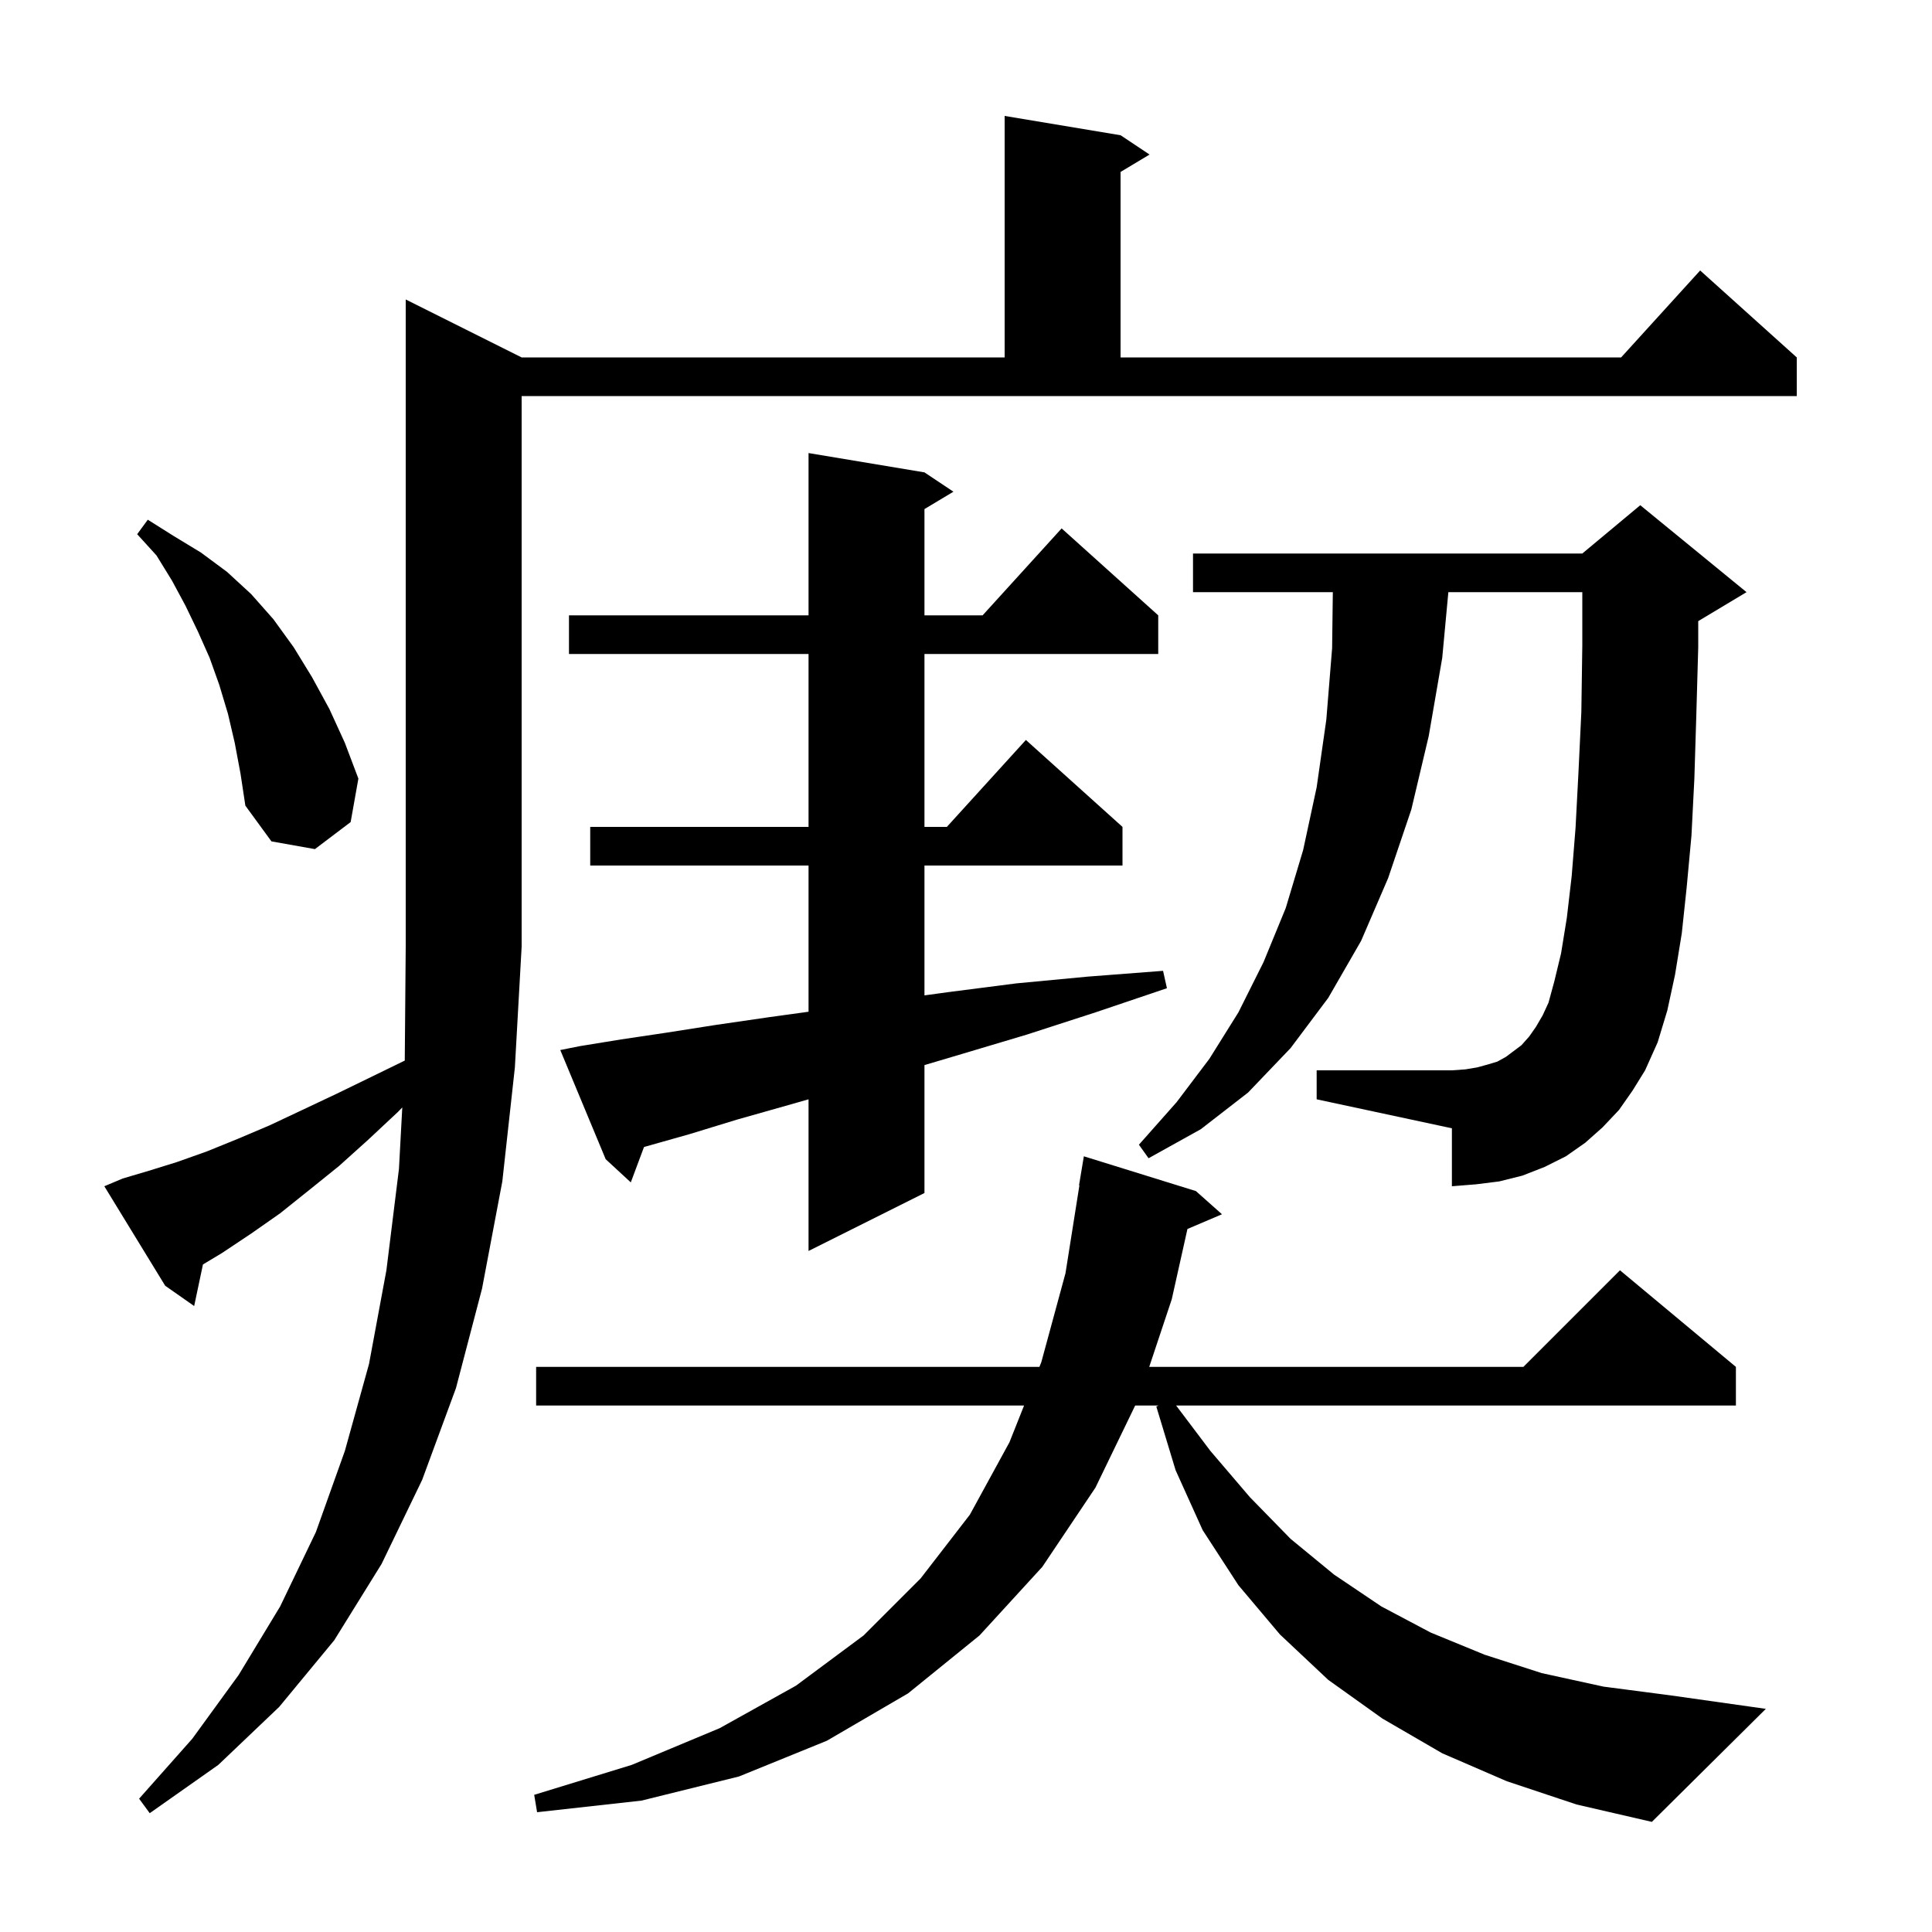 <svg xmlns="http://www.w3.org/2000/svg" xmlns:xlink="http://www.w3.org/1999/xlink" version="1.1" baseProfile="full" viewBox="0 0 200 200" width="200" height="200">
<g fill="black">
<path d="M 156.0 184.4 L 149.3 181.5 L 143.1 177.9 L 137.5 173.9 L 132.5 169.2 L 128.2 164.1 L 124.5 158.4 L 121.7 152.2 L 119.7 145.6 L 119.929 145.5 L 117.513 145.5 L 113.4 154.0 L 107.9 162.2 L 101.4 169.3 L 94.0 175.3 L 85.6 180.2 L 76.5 183.9 L 66.4 186.4 L 55.6 187.6 L 55.3 185.8 L 65.4 182.7 L 74.5 178.9 L 82.4 174.5 L 89.4 169.3 L 95.3 163.4 L 100.4 156.8 L 104.5 149.3 L 106.011 145.5 L 55.5 145.5 L 55.5 141.5 L 107.601 141.5 L 107.8 141.0 L 110.3 131.8 L 111.741 122.702 L 111.7 122.7 L 112.2 119.7 L 123.8 123.3 L 126.5 125.7 L 122.924 127.223 L 121.3 134.5 L 118.967 141.5 L 157.7 141.5 L 167.7 131.5 L 179.7 141.5 L 179.7 145.5 L 121.753 145.5 L 125.3 150.2 L 129.4 155.0 L 133.6 159.3 L 138.1 163.0 L 143.0 166.3 L 148.1 169.0 L 153.7 171.3 L 159.6 173.2 L 166.0 174.6 L 172.9 175.5 L 182.8 176.9 L 171.0 188.6 L 163.2 186.8 Z M 12.7 122.0 L 15.4 121.2 L 18.3 120.3 L 21.4 119.2 L 24.6 117.9 L 27.9 116.5 L 31.3 114.9 L 34.9 113.2 L 38.6 111.4 L 41.901 109.792 L 42.0 98.0 L 42.0 31.0 L 54.0 37.0 L 104.0 37.0 L 104.0 12.0 L 116.0 14.0 L 119.0 16.0 L 116.0 17.8 L 116.0 37.0 L 167.818 37.0 L 176.0 28.0 L 186.0 37.0 L 186.0 41.0 L 54.0 41.0 L 54.0 98.0 L 53.3 110.5 L 52.0 122.3 L 49.9 133.4 L 47.2 143.7 L 43.7 153.2 L 39.5 161.9 L 34.6 169.8 L 28.9 176.7 L 22.6 182.7 L 15.5 187.7 L 14.4 186.2 L 19.9 180.0 L 24.7 173.4 L 29.0 166.3 L 32.7 158.6 L 35.7 150.2 L 38.2 141.2 L 40.0 131.5 L 41.3 121.0 L 41.644 114.642 L 41.2 115.1 L 38.1 118.0 L 35.1 120.7 L 32.0 123.2 L 29.0 125.6 L 26.0 127.7 L 23.0 129.7 L 21.01 130.894 L 20.1 135.2 L 17.1 133.1 L 10.8 122.8 Z M 60.0 108.3 L 64.3 107.6 L 69.0 106.9 L 74.1 106.1 L 79.6 105.3 L 83.7 104.734 L 83.7 89.6 L 61.1 89.6 L 61.1 85.6 L 83.7 85.6 L 83.7 67.7 L 58.9 67.7 L 58.9 63.7 L 83.7 63.7 L 83.7 46.9 L 95.7 48.9 L 98.7 50.9 L 95.7 52.7 L 95.7 63.7 L 101.718 63.7 L 109.9 54.7 L 119.9 63.7 L 119.9 67.7 L 95.7 67.7 L 95.7 85.6 L 98.018 85.6 L 106.2 76.6 L 116.2 85.6 L 116.2 89.6 L 95.7 89.6 L 95.7 103.041 L 98.2 102.7 L 105.2 101.8 L 112.6 101.1 L 120.4 100.5 L 120.8 102.3 L 113.4 104.8 L 106.3 107.1 L 99.6 109.1 L 95.7 110.258 L 95.7 123.5 L 83.7 129.5 L 83.7 113.8 L 81.6 114.4 L 76.3 115.9 L 71.4 117.4 L 66.8 118.7 L 66.665 118.743 L 65.3 122.4 L 62.7 120.0 L 58.0 108.7 Z M 167.6 114.9 L 165.9 116.7 L 164.1 118.3 L 162.1 119.7 L 159.9 120.8 L 157.6 121.7 L 155.2 122.3 L 152.8 122.6 L 150.3 122.8 L 150.3 116.8 L 136.3 113.8 L 136.3 110.8 L 150.3 110.8 L 151.7 110.7 L 152.9 110.5 L 154.0 110.2 L 155.0 109.9 L 155.9 109.4 L 157.5 108.2 L 158.3 107.3 L 159.0 106.3 L 159.7 105.1 L 160.3 103.8 L 160.9 101.6 L 161.6 98.7 L 162.2 95.0 L 162.7 90.7 L 163.1 85.7 L 163.4 80.0 L 163.7 73.7 L 163.8 66.8 L 163.8 61.3 L 149.933 61.3 L 149.3 68.1 L 147.9 76.2 L 146.1 83.8 L 143.7 90.9 L 140.9 97.4 L 137.5 103.3 L 133.6 108.5 L 129.2 113.1 L 124.3 116.9 L 118.9 119.9 L 117.9 118.5 L 121.8 114.1 L 125.2 109.6 L 128.2 104.8 L 130.8 99.6 L 133.1 94.0 L 134.9 88.0 L 136.3 81.5 L 137.3 74.5 L 137.9 67.1 L 137.974 61.3 L 123.5 61.3 L 123.5 57.3 L 163.8 57.3 L 169.8 52.3 L 180.8 61.3 L 175.8 64.3 L 175.8 67.0 L 175.6 74.1 L 175.4 80.6 L 175.1 86.5 L 174.6 91.9 L 174.1 96.6 L 173.4 100.9 L 172.6 104.6 L 171.6 107.9 L 170.3 110.8 L 169.0 112.9 Z M 24.3 76.9 L 23.6 73.9 L 22.7 70.9 L 21.7 68.1 L 20.5 65.4 L 19.2 62.7 L 17.8 60.1 L 16.2 57.5 L 14.2 55.3 L 15.3 53.8 L 18.0 55.5 L 20.8 57.2 L 23.5 59.2 L 26.0 61.5 L 28.3 64.1 L 30.4 67.0 L 32.3 70.1 L 34.1 73.4 L 35.7 76.9 L 37.1 80.6 L 36.3 85.1 L 32.6 87.9 L 28.1 87.1 L 25.4 83.4 L 24.9 80.1 Z " />
</g>
</svg>
